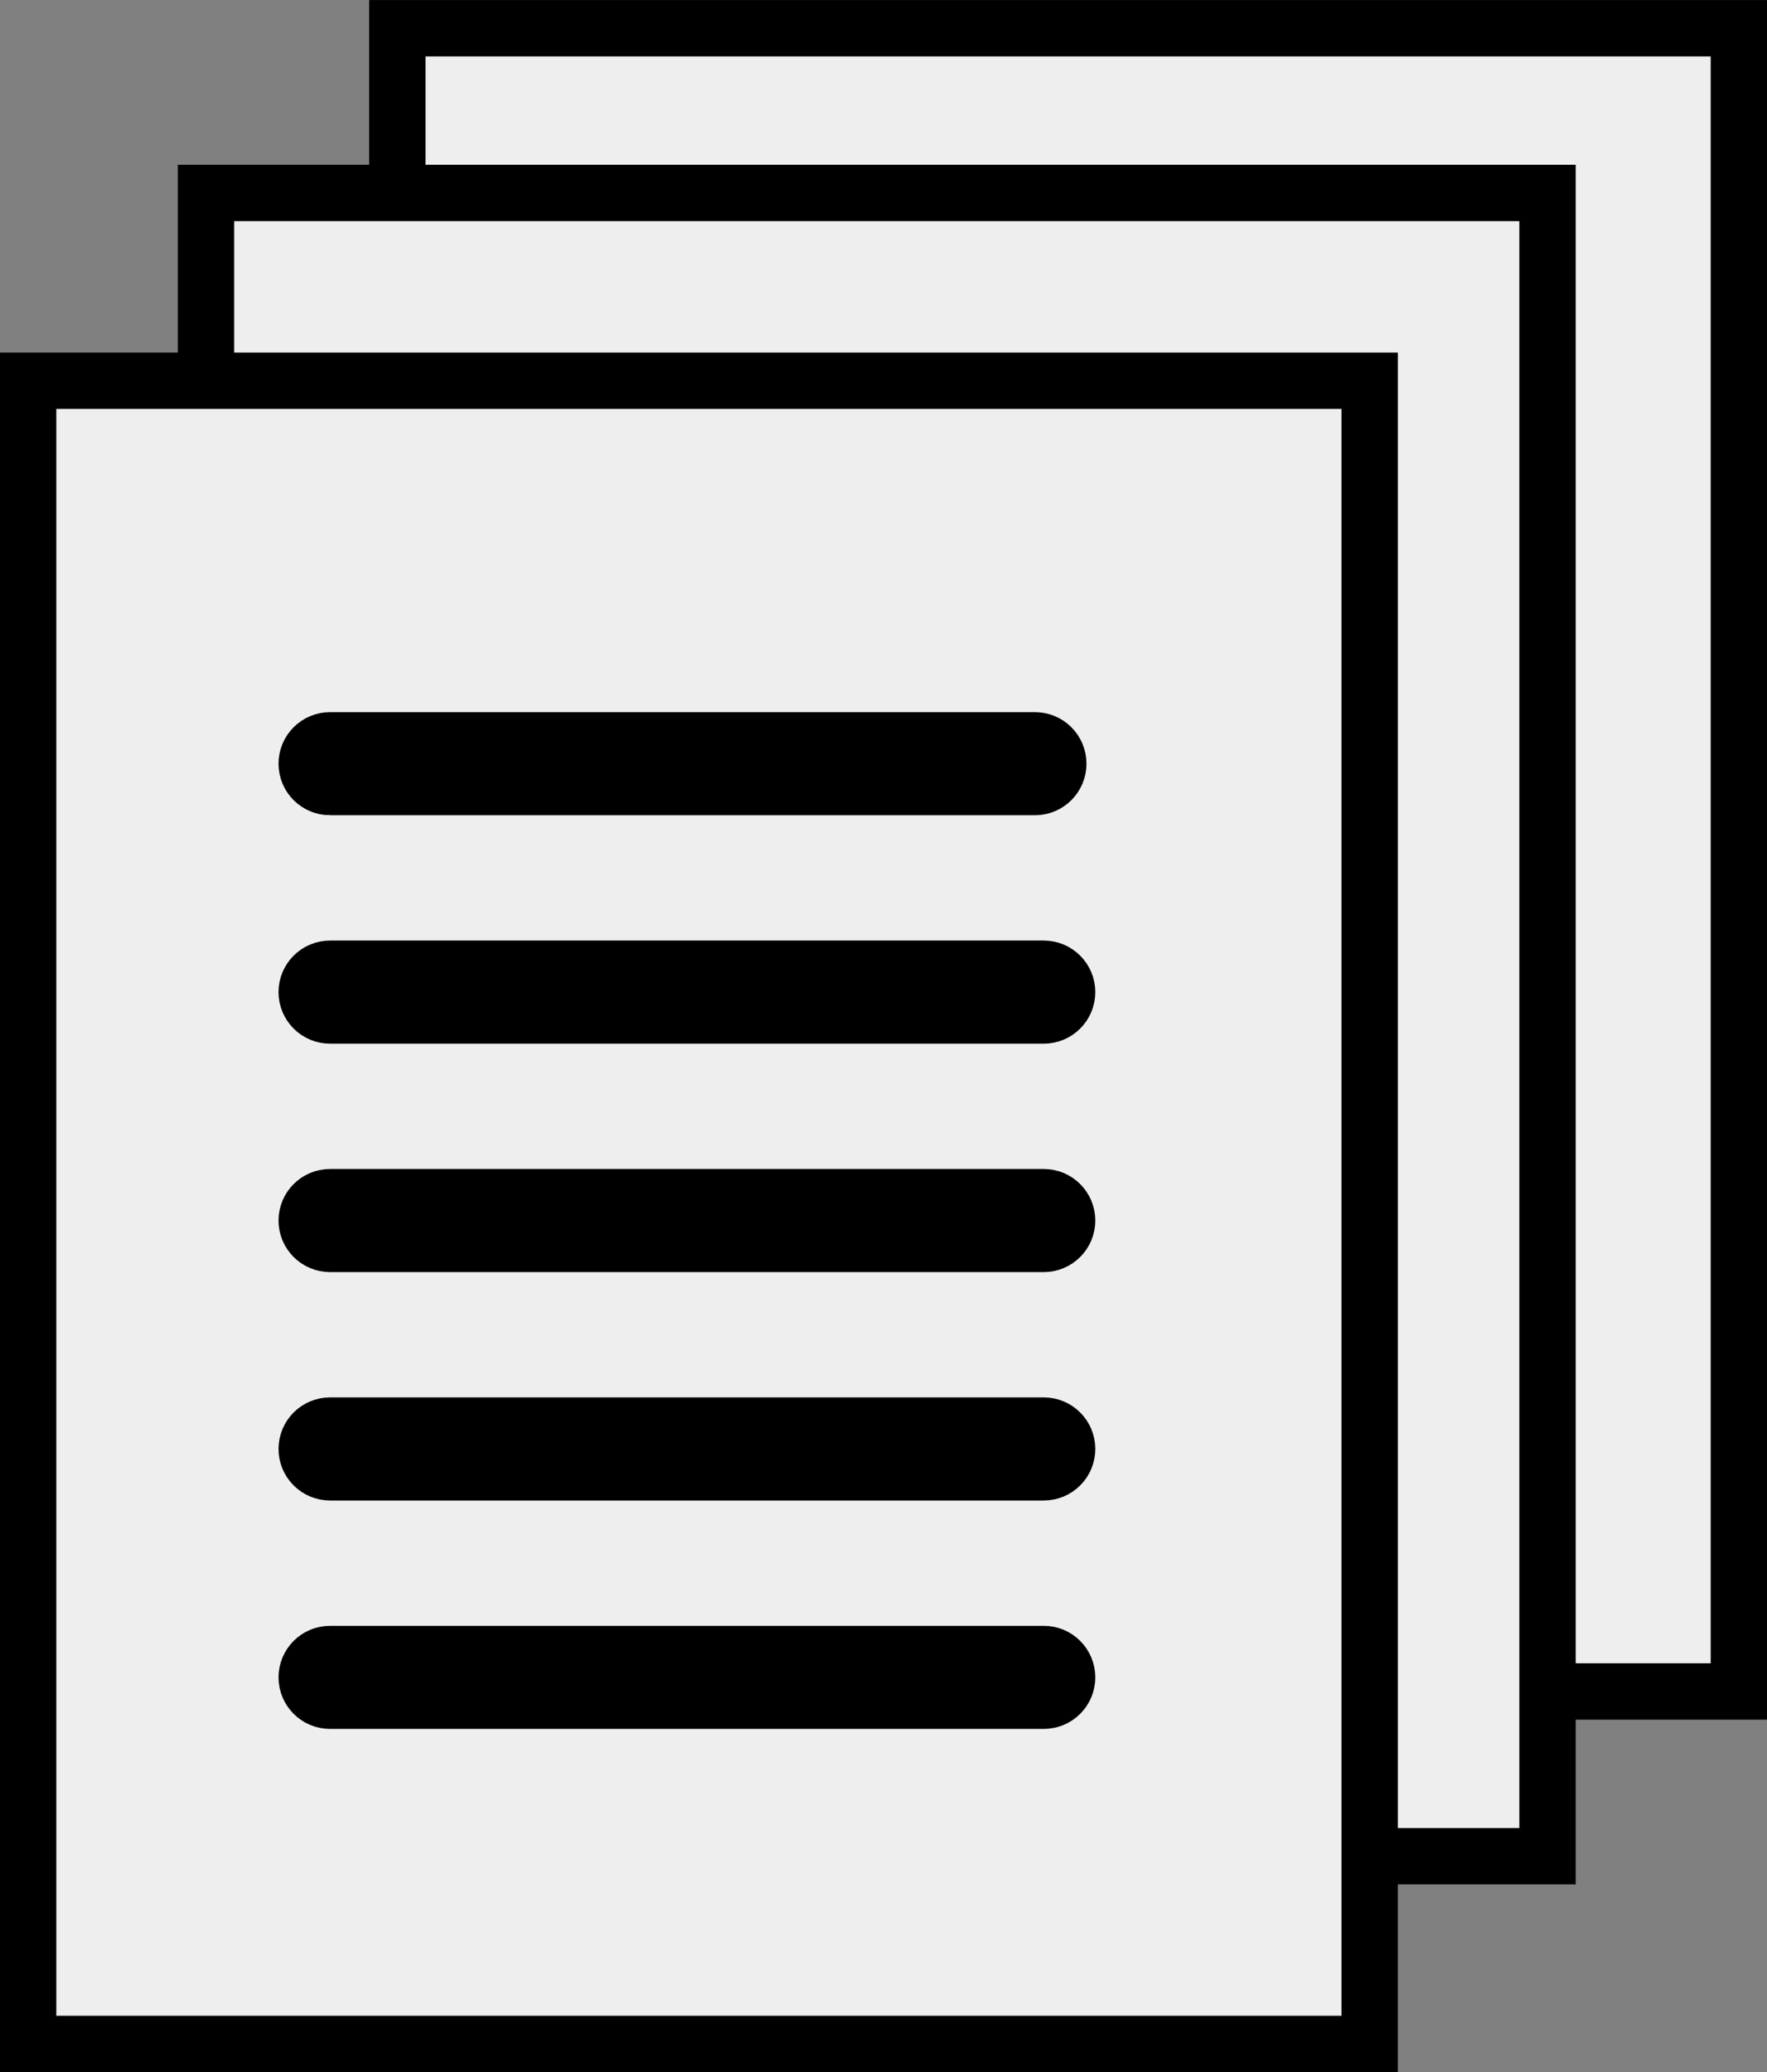 <?xml version="1.0" encoding="UTF-8" standalone="no"?>
<!-- Created with Inkscape (http://www.inkscape.org/) -->

<svg
   xmlns:dc="http://purl.org/dc/elements/1.1/"
   xmlns:cc="http://creativecommons.org/ns#"
   xmlns:rdf="http://www.w3.org/1999/02/22-rdf-syntax-ns#"
   xmlns:svg="http://www.w3.org/2000/svg"
   xmlns="http://www.w3.org/2000/svg"
   xmlns:sodipodi="http://sodipodi.sourceforge.net/DTD/sodipodi-0.dtd"
   xmlns:inkscape="http://www.inkscape.org/namespaces/inkscape"
   width="16.898mm"
   height="19.812mm"
   viewBox="0 0 16.898 19.812"
   version="1.1"
   id="svg1188"
   inkscape:version="0.92.4 5da689c313, 2019-01-14"
   sodipodi:docname="dataset.svg">
  <rect x="0" y="0" width="16.898" height="19.812" fill="#808080" stroke="none"/>
  <defs
     id="defs1182" />
  <sodipodi:namedview
     id="base"
     pagecolor="#ffffff"
     bordercolor="#666666"
     borderopacity="1.0"
     inkscape:pageopacity="0.0"
     inkscape:pageshadow="2"
     inkscape:zoom="11.2"
     inkscape:cx="19.539125"
     inkscape:cy="41.462477"
     inkscape:document-units="mm"
     inkscape:current-layer="layer1"
     showgrid="false"
     fit-margin-top="0"
     fit-margin-left="0"
     fit-margin-right="0"
     fit-margin-bottom="0"
     inkscape:window-width="2560"
     inkscape:window-height="1381"
     inkscape:window-x="0"
     inkscape:window-y="0"
     inkscape:window-maximized="1" />
  <g
     inkscape:label="Layer 1"
     inkscape:groupmode="layer"
     id="layer1"
     transform="translate(-95.909,-39.584)">
    <rect
       style="opacity:1;fill:#eeeeee;fill-opacity:1;fill-rule:nonzero;stroke:#000000;stroke-width:0.539;stroke-linecap:round;stroke-linejoin:miter;stroke-miterlimit:4;stroke-dasharray:none;stroke-dashoffset:25.134;stroke-opacity:1;paint-order:normal"
       id="rect1926"
       width="12.829"
       height="15.903"
       x="99.709"
       y="39.854" />
    <g
       id="g1818-92-5"
       transform="matrix(0.273,0,0,0.273,98.091,39.694)"
       style="fill:#000000;fill-opacity:1;stroke:#000000;stroke-width:1.611;stroke-miterlimit:4;stroke-dasharray:none;stroke-opacity:1">
      <path
         inkscape:connector-curvature="0"
         style="fill:#000000;fill-opacity:1;stroke:#000000;stroke-width:1.611;stroke-miterlimit:4;stroke-dasharray:none;stroke-opacity:1"
         d="m 16.5,23 h 25 c 0.552,0 1,-0.447 1,-1 0,-0.553 -0.448,-1 -1,-1 h -25 c -0.552,0 -1,0.447 -1,1 0,0.553 0.448,1 1,1 z"
         id="path1808-24-7" />
      <path
         inkscape:connector-curvature="0"
         style="fill:#000000;fill-opacity:1;stroke:#000000;stroke-width:1.611;stroke-miterlimit:4;stroke-dasharray:none;stroke-opacity:1"
         d="m 16.5,15 h 24.691 c 0.552,0 1,-0.447 1,-1 0,-0.553 -0.448,-1 -1,-1 H 16.5 c -0.552,0 -1,0.447 -1,1 0,0.553 0.448,1 1,1 z"
         id="path1810-7-4"
         sodipodi:nodetypes="sssssss" />
      <path
         inkscape:connector-curvature="0"
         style="fill:#000000;fill-opacity:1;stroke:#000000;stroke-width:1.611;stroke-miterlimit:4;stroke-dasharray:none;stroke-opacity:1"
         d="m 41.5,29 h -25 c -0.552,0 -1,0.447 -1,1 0,0.553 0.448,1 1,1 h 25 c 0.552,0 1,-0.447 1,-1 0,-0.553 -0.448,-1 -1,-1 z"
         id="path1812-7-1" />
      <path
         inkscape:connector-curvature="0"
         style="fill:#000000;fill-opacity:1;stroke:#000000;stroke-width:1.611;stroke-miterlimit:4;stroke-dasharray:none;stroke-opacity:1"
         d="m 41.5,37 h -25 c -0.552,0 -1,0.447 -1,1 0,0.553 0.448,1 1,1 h 25 c 0.552,0 1,-0.447 1,-1 0,-0.553 -0.448,-1 -1,-1 z"
         id="path1814-5-8" />
      <path
         inkscape:connector-curvature="0"
         style="fill:#000000;fill-opacity:1;stroke:#000000;stroke-width:1.611;stroke-miterlimit:4;stroke-dasharray:none;stroke-opacity:1"
         d="m 41.5,45 h -25 c -0.552,0 -1,0.447 -1,1 0,0.553 0.448,1 1,1 h 25 c 0.552,0 1,-0.447 1,-1 0,-0.553 -0.448,-1 -1,-1 z"
         id="path1816-4-5" />
    </g>
    <rect
       style="opacity:1;fill:#eeeeee;fill-opacity:1;fill-rule:nonzero;stroke:#000000;stroke-width:0.539;stroke-linecap:round;stroke-linejoin:miter;stroke-miterlimit:4;stroke-dasharray:none;stroke-dashoffset:25.134;stroke-opacity:1;paint-order:normal"
       id="rect1926-3"
       width="12.829"
       height="15.903"
       x="97.879"
       y="41.429" />
    <g
       id="g1818-92-5-8"
       transform="matrix(0.273,0,0,0.273,96.262,41.363)"
       style="fill:#000000;fill-opacity:1;stroke:#000000;stroke-width:1.611;stroke-miterlimit:4;stroke-dasharray:none;stroke-opacity:1">
      <path
         inkscape:connector-curvature="0"
         style="fill:#000000;fill-opacity:1;stroke:#000000;stroke-width:1.611;stroke-miterlimit:4;stroke-dasharray:none;stroke-opacity:1"
         d="m 16.5,23 h 25 c 0.552,0 1,-0.447 1,-1 0,-0.553 -0.448,-1 -1,-1 h -25 c -0.552,0 -1,0.447 -1,1 0,0.553 0.448,1 1,1 z"
         id="path1808-24-7-6" />
      <path
         inkscape:connector-curvature="0"
         style="fill:#000000;fill-opacity:1;stroke:#000000;stroke-width:1.611;stroke-miterlimit:4;stroke-dasharray:none;stroke-opacity:1"
         d="m 16.5,15 h 24.691 c 0.552,0 1,-0.447 1,-1 0,-0.553 -0.448,-1 -1,-1 H 16.5 c -0.552,0 -1,0.447 -1,1 0,0.553 0.448,1 1,1 z"
         id="path1810-7-4-0"
         sodipodi:nodetypes="sssssss" />
      <path
         inkscape:connector-curvature="0"
         style="fill:#000000;fill-opacity:1;stroke:#000000;stroke-width:1.611;stroke-miterlimit:4;stroke-dasharray:none;stroke-opacity:1"
         d="m 41.5,29 h -25 c -0.552,0 -1,0.447 -1,1 0,0.553 0.448,1 1,1 h 25 c 0.552,0 1,-0.447 1,-1 0,-0.553 -0.448,-1 -1,-1 z"
         id="path1812-7-1-4" />
      <path
         inkscape:connector-curvature="0"
         style="fill:#000000;fill-opacity:1;stroke:#000000;stroke-width:1.611;stroke-miterlimit:4;stroke-dasharray:none;stroke-opacity:1"
         d="m 41.5,37 h -25 c -0.552,0 -1,0.447 -1,1 0,0.553 0.448,1 1,1 h 25 c 0.552,0 1,-0.447 1,-1 0,-0.553 -0.448,-1 -1,-1 z"
         id="path1814-5-8-8" />
      <path
         inkscape:connector-curvature="0"
         style="fill:#000000;fill-opacity:1;stroke:#000000;stroke-width:1.611;stroke-miterlimit:4;stroke-dasharray:none;stroke-opacity:1"
         d="m 41.5,45 h -25 c -0.552,0 -1,0.447 -1,1 0,0.553 0.448,1 1,1 h 25 c 0.552,0 1,-0.447 1,-1 0,-0.553 -0.448,-1 -1,-1 z"
         id="path1816-4-5-8" />
    </g>
    <rect
       style="opacity:1;fill:#eeeeee;fill-opacity:1;fill-rule:nonzero;stroke:#000000;stroke-width:0.539;stroke-linecap:round;stroke-linejoin:miter;stroke-miterlimit:4;stroke-dasharray:none;stroke-dashoffset:25.134;stroke-opacity:1;paint-order:normal"
       id="rect1926-8"
       width="12.829"
       height="15.903"
       x="96.178"
       y="43.224" />
    <g
       id="g1818-92-5-9"
       transform="matrix(0.273,0,0,0.273,94.561,43.064)"
       style="fill:#000000;fill-opacity:1;stroke:#000000;stroke-width:1.611;stroke-miterlimit:4;stroke-dasharray:none;stroke-opacity:1">
      <path
         inkscape:connector-curvature="0"
         style="fill:#000000;fill-opacity:1;stroke:#000000;stroke-width:1.611;stroke-miterlimit:4;stroke-dasharray:none;stroke-opacity:1"
         d="m 16.5,23 h 25 c 0.552,0 1,-0.447 1,-1 0,-0.553 -0.448,-1 -1,-1 h -25 c -0.552,0 -1,0.447 -1,1 0,0.553 0.448,1 1,1 z"
         id="path1808-24-7-7" />
      <path
         inkscape:connector-curvature="0"
         style="fill:#000000;fill-opacity:1;stroke:#000000;stroke-width:1.611;stroke-miterlimit:4;stroke-dasharray:none;stroke-opacity:1"
         d="m 16.5,15 h 24.691 c 0.552,0 1,-0.447 1,-1 0,-0.553 -0.448,-1 -1,-1 H 16.5 c -0.552,0 -1,0.447 -1,1 0,0.553 0.448,1 1,1 z"
         id="path1810-7-4-7"
         sodipodi:nodetypes="sssssss" />
      <path
         inkscape:connector-curvature="0"
         style="fill:#000000;fill-opacity:1;stroke:#000000;stroke-width:1.611;stroke-miterlimit:4;stroke-dasharray:none;stroke-opacity:1"
         d="m 41.5,29 h -25 c -0.552,0 -1,0.447 -1,1 0,0.553 0.448,1 1,1 h 25 c 0.552,0 1,-0.447 1,-1 0,-0.553 -0.448,-1 -1,-1 z"
         id="path1812-7-1-6" />
      <path
         inkscape:connector-curvature="0"
         style="fill:#000000;fill-opacity:1;stroke:#000000;stroke-width:1.611;stroke-miterlimit:4;stroke-dasharray:none;stroke-opacity:1"
         d="m 41.5,37 h -25 c -0.552,0 -1,0.447 -1,1 0,0.553 0.448,1 1,1 h 25 c 0.552,0 1,-0.447 1,-1 0,-0.553 -0.448,-1 -1,-1 z"
         id="path1814-5-8-4" />
      <path
         inkscape:connector-curvature="0"
         style="fill:#000000;fill-opacity:1;stroke:#000000;stroke-width:1.611;stroke-miterlimit:4;stroke-dasharray:none;stroke-opacity:1"
         d="m 41.5,45 h -25 c -0.552,0 -1,0.447 -1,1 0,0.553 0.448,1 1,1 h 25 c 0.552,0 1,-0.447 1,-1 0,-0.553 -0.448,-1 -1,-1 z"
         id="path1816-4-5-3" />
    </g>
  </g>
</svg>
